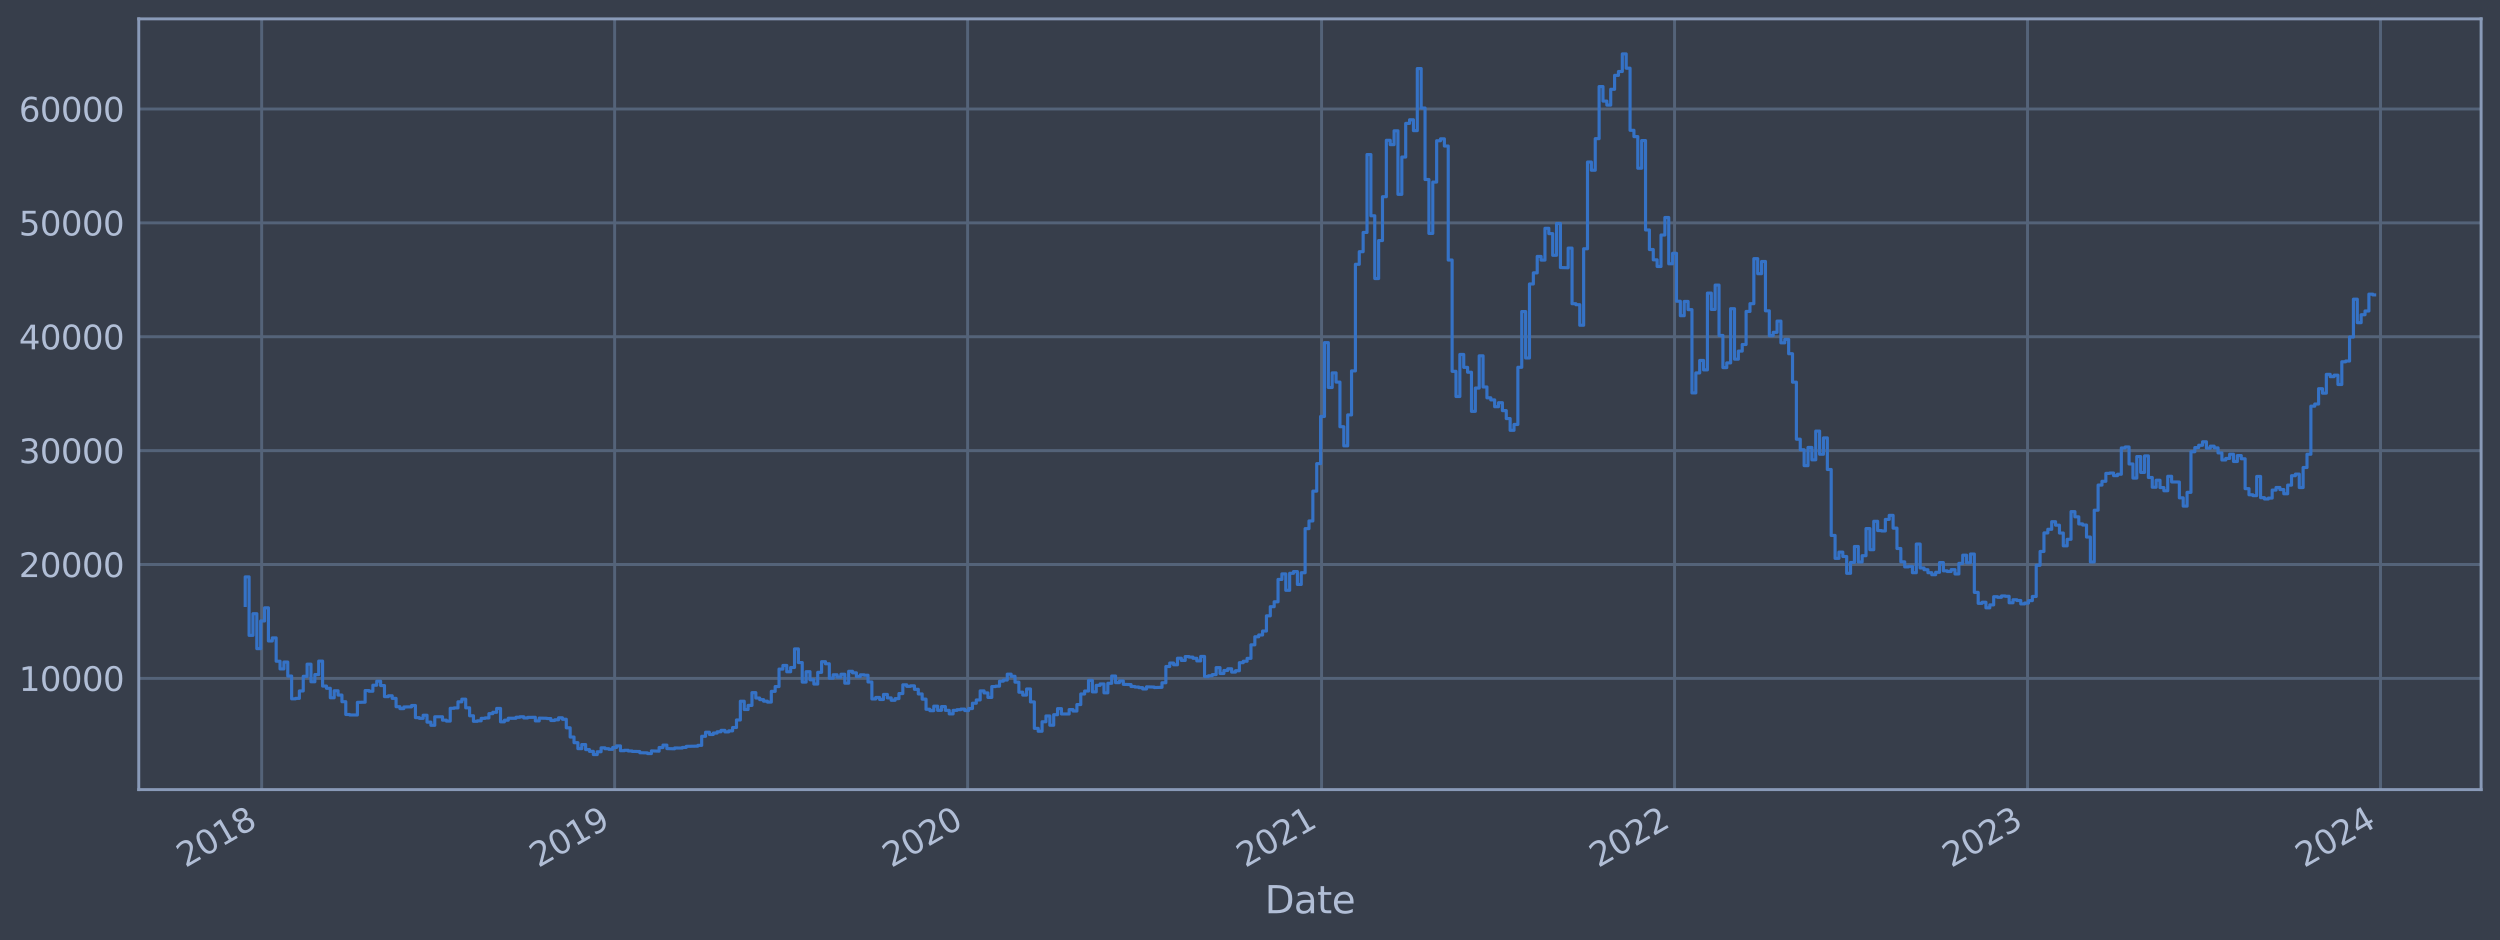 <?xml version="1.0" encoding="utf-8" standalone="no"?>
<!DOCTYPE svg PUBLIC "-//W3C//DTD SVG 1.1//EN"
  "http://www.w3.org/Graphics/SVG/1.1/DTD/svg11.dtd">
<svg xmlns:xlink="http://www.w3.org/1999/xlink" width="952.884pt" height="358.291pt" viewBox="0 0 952.884 358.291" xmlns="http://www.w3.org/2000/svg" version="1.1">
 <defs>
  <style type="text/css">*{stroke-linejoin: round; stroke-linecap: butt}</style>
 </defs>
 <g id="figure_1">
  <g id="patch_1">
   <path d="M 0 358.291 
L 952.884 358.291 
L 952.884 0 
L 0 0 
z
" style="fill: #373e4b"/>
  </g>
  <g id="axes_1">
   <g id="patch_2">
    <path d="M 52.884 300.96 
L 945.684 300.96 
L 945.684 7.2 
L 52.884 7.2 
z
" style="fill: #373e4b"/>
   </g>
   <g id="matplotlib.axis_1">
    <g id="xtick_1">
     <g id="line2d_1">
      <path d="M 99.732 300.96 
L 99.732 7.2 
" clip-path="url(#p1bf24b0985)" style="fill: none; stroke: #546379; stroke-width: 1.12; stroke-linecap: square"/>
     </g>
     <g id="line2d_2"/>
     <g id="text_1">
      <!-- 2018 -->
      <g style="fill: #b1bed6" transform="translate(70.651 330.885) rotate(-30) scale(0.126 -0.126)">
       <defs>
        <path id="DejaVuSans-32" d="M 1228 531 
L 3431 531 
L 3431 0 
L 469 0 
L 469 531 
Q 828 903 1448 1529 
Q 2069 2156 2228 2338 
Q 2531 2678 2651 2914 
Q 2772 3150 2772 3378 
Q 2772 3750 2511 3984 
Q 2250 4219 1831 4219 
Q 1534 4219 1204 4116 
Q 875 4013 500 3803 
L 500 4441 
Q 881 4594 1212 4672 
Q 1544 4750 1819 4750 
Q 2544 4750 2975 4387 
Q 3406 4025 3406 3419 
Q 3406 3131 3298 2873 
Q 3191 2616 2906 2266 
Q 2828 2175 2409 1742 
Q 1991 1309 1228 531 
z
" transform="scale(0.016)"/>
        <path id="DejaVuSans-30" d="M 2034 4250 
Q 1547 4250 1301 3770 
Q 1056 3291 1056 2328 
Q 1056 1369 1301 889 
Q 1547 409 2034 409 
Q 2525 409 2770 889 
Q 3016 1369 3016 2328 
Q 3016 3291 2770 3770 
Q 2525 4250 2034 4250 
z
M 2034 4750 
Q 2819 4750 3233 4129 
Q 3647 3509 3647 2328 
Q 3647 1150 3233 529 
Q 2819 -91 2034 -91 
Q 1250 -91 836 529 
Q 422 1150 422 2328 
Q 422 3509 836 4129 
Q 1250 4750 2034 4750 
z
" transform="scale(0.016)"/>
        <path id="DejaVuSans-31" d="M 794 531 
L 1825 531 
L 1825 4091 
L 703 3866 
L 703 4441 
L 1819 4666 
L 2450 4666 
L 2450 531 
L 3481 531 
L 3481 0 
L 794 0 
L 794 531 
z
" transform="scale(0.016)"/>
        <path id="DejaVuSans-38" d="M 2034 2216 
Q 1584 2216 1326 1975 
Q 1069 1734 1069 1313 
Q 1069 891 1326 650 
Q 1584 409 2034 409 
Q 2484 409 2743 651 
Q 3003 894 3003 1313 
Q 3003 1734 2745 1975 
Q 2488 2216 2034 2216 
z
M 1403 2484 
Q 997 2584 770 2862 
Q 544 3141 544 3541 
Q 544 4100 942 4425 
Q 1341 4750 2034 4750 
Q 2731 4750 3128 4425 
Q 3525 4100 3525 3541 
Q 3525 3141 3298 2862 
Q 3072 2584 2669 2484 
Q 3125 2378 3379 2068 
Q 3634 1759 3634 1313 
Q 3634 634 3220 271 
Q 2806 -91 2034 -91 
Q 1263 -91 848 271 
Q 434 634 434 1313 
Q 434 1759 690 2068 
Q 947 2378 1403 2484 
z
M 1172 3481 
Q 1172 3119 1398 2916 
Q 1625 2713 2034 2713 
Q 2441 2713 2670 2916 
Q 2900 3119 2900 3481 
Q 2900 3844 2670 4047 
Q 2441 4250 2034 4250 
Q 1625 4250 1398 4047 
Q 1172 3844 1172 3481 
z
" transform="scale(0.016)"/>
       </defs>
       <use xlink:href="#DejaVuSans-32"/>
       <use xlink:href="#DejaVuSans-30" x="63.623"/>
       <use xlink:href="#DejaVuSans-31" x="127.246"/>
       <use xlink:href="#DejaVuSans-38" x="190.869"/>
      </g>
     </g>
    </g>
    <g id="xtick_2">
     <g id="line2d_3">
      <path d="M 234.271 300.96 
L 234.271 7.2 
" clip-path="url(#p1bf24b0985)" style="fill: none; stroke: #546379; stroke-width: 1.12; stroke-linecap: square"/>
     </g>
     <g id="line2d_4"/>
     <g id="text_2">
      <!-- 2019 -->
      <g style="fill: #b1bed6" transform="translate(205.19 330.885) rotate(-30) scale(0.126 -0.126)">
       <defs>
        <path id="DejaVuSans-39" d="M 703 97 
L 703 672 
Q 941 559 1184 500 
Q 1428 441 1663 441 
Q 2288 441 2617 861 
Q 2947 1281 2994 2138 
Q 2813 1869 2534 1725 
Q 2256 1581 1919 1581 
Q 1219 1581 811 2004 
Q 403 2428 403 3163 
Q 403 3881 828 4315 
Q 1253 4750 1959 4750 
Q 2769 4750 3195 4129 
Q 3622 3509 3622 2328 
Q 3622 1225 3098 567 
Q 2575 -91 1691 -91 
Q 1453 -91 1209 -44 
Q 966 3 703 97 
z
M 1959 2075 
Q 2384 2075 2632 2365 
Q 2881 2656 2881 3163 
Q 2881 3666 2632 3958 
Q 2384 4250 1959 4250 
Q 1534 4250 1286 3958 
Q 1038 3666 1038 3163 
Q 1038 2656 1286 2365 
Q 1534 2075 1959 2075 
z
" transform="scale(0.016)"/>
       </defs>
       <use xlink:href="#DejaVuSans-32"/>
       <use xlink:href="#DejaVuSans-30" x="63.623"/>
       <use xlink:href="#DejaVuSans-31" x="127.246"/>
       <use xlink:href="#DejaVuSans-39" x="190.869"/>
      </g>
     </g>
    </g>
    <g id="xtick_3">
     <g id="line2d_5">
      <path d="M 368.81 300.96 
L 368.81 7.2 
" clip-path="url(#p1bf24b0985)" style="fill: none; stroke: #546379; stroke-width: 1.12; stroke-linecap: square"/>
     </g>
     <g id="line2d_6"/>
     <g id="text_3">
      <!-- 2020 -->
      <g style="fill: #b1bed6" transform="translate(339.729 330.885) rotate(-30) scale(0.126 -0.126)">
       <use xlink:href="#DejaVuSans-32"/>
       <use xlink:href="#DejaVuSans-30" x="63.623"/>
       <use xlink:href="#DejaVuSans-32" x="127.246"/>
       <use xlink:href="#DejaVuSans-30" x="190.869"/>
      </g>
     </g>
    </g>
    <g id="xtick_4">
     <g id="line2d_7">
      <path d="M 503.718 300.96 
L 503.718 7.2 
" clip-path="url(#p1bf24b0985)" style="fill: none; stroke: #546379; stroke-width: 1.12; stroke-linecap: square"/>
     </g>
     <g id="line2d_8"/>
     <g id="text_4">
      <!-- 2021 -->
      <g style="fill: #b1bed6" transform="translate(474.637 330.885) rotate(-30) scale(0.126 -0.126)">
       <use xlink:href="#DejaVuSans-32"/>
       <use xlink:href="#DejaVuSans-30" x="63.623"/>
       <use xlink:href="#DejaVuSans-32" x="127.246"/>
       <use xlink:href="#DejaVuSans-31" x="190.869"/>
      </g>
     </g>
    </g>
    <g id="xtick_5">
     <g id="line2d_9">
      <path d="M 638.257 300.96 
L 638.257 7.2 
" clip-path="url(#p1bf24b0985)" style="fill: none; stroke: #546379; stroke-width: 1.12; stroke-linecap: square"/>
     </g>
     <g id="line2d_10"/>
     <g id="text_5">
      <!-- 2022 -->
      <g style="fill: #b1bed6" transform="translate(609.176 330.885) rotate(-30) scale(0.126 -0.126)">
       <use xlink:href="#DejaVuSans-32"/>
       <use xlink:href="#DejaVuSans-30" x="63.623"/>
       <use xlink:href="#DejaVuSans-32" x="127.246"/>
       <use xlink:href="#DejaVuSans-32" x="190.869"/>
      </g>
     </g>
    </g>
    <g id="xtick_6">
     <g id="line2d_11">
      <path d="M 772.796 300.96 
L 772.796 7.2 
" clip-path="url(#p1bf24b0985)" style="fill: none; stroke: #546379; stroke-width: 1.12; stroke-linecap: square"/>
     </g>
     <g id="line2d_12"/>
     <g id="text_6">
      <!-- 2023 -->
      <g style="fill: #b1bed6" transform="translate(743.715 330.885) rotate(-30) scale(0.126 -0.126)">
       <defs>
        <path id="DejaVuSans-33" d="M 2597 2516 
Q 3050 2419 3304 2112 
Q 3559 1806 3559 1356 
Q 3559 666 3084 287 
Q 2609 -91 1734 -91 
Q 1441 -91 1130 -33 
Q 819 25 488 141 
L 488 750 
Q 750 597 1062 519 
Q 1375 441 1716 441 
Q 2309 441 2620 675 
Q 2931 909 2931 1356 
Q 2931 1769 2642 2001 
Q 2353 2234 1838 2234 
L 1294 2234 
L 1294 2753 
L 1863 2753 
Q 2328 2753 2575 2939 
Q 2822 3125 2822 3475 
Q 2822 3834 2567 4026 
Q 2313 4219 1838 4219 
Q 1578 4219 1281 4162 
Q 984 4106 628 3988 
L 628 4550 
Q 988 4650 1302 4700 
Q 1616 4750 1894 4750 
Q 2613 4750 3031 4423 
Q 3450 4097 3450 3541 
Q 3450 3153 3228 2886 
Q 3006 2619 2597 2516 
z
" transform="scale(0.016)"/>
       </defs>
       <use xlink:href="#DejaVuSans-32"/>
       <use xlink:href="#DejaVuSans-30" x="63.623"/>
       <use xlink:href="#DejaVuSans-32" x="127.246"/>
       <use xlink:href="#DejaVuSans-33" x="190.869"/>
      </g>
     </g>
    </g>
    <g id="xtick_7">
     <g id="line2d_13">
      <path d="M 907.335 300.96 
L 907.335 7.2 
" clip-path="url(#p1bf24b0985)" style="fill: none; stroke: #546379; stroke-width: 1.12; stroke-linecap: square"/>
     </g>
     <g id="line2d_14"/>
     <g id="text_7">
      <!-- 2024 -->
      <g style="fill: #b1bed6" transform="translate(878.254 330.885) rotate(-30) scale(0.126 -0.126)">
       <defs>
        <path id="DejaVuSans-34" d="M 2419 4116 
L 825 1625 
L 2419 1625 
L 2419 4116 
z
M 2253 4666 
L 3047 4666 
L 3047 1625 
L 3713 1625 
L 3713 1100 
L 3047 1100 
L 3047 0 
L 2419 0 
L 2419 1100 
L 313 1100 
L 313 1709 
L 2253 4666 
z
" transform="scale(0.016)"/>
       </defs>
       <use xlink:href="#DejaVuSans-32"/>
       <use xlink:href="#DejaVuSans-30" x="63.623"/>
       <use xlink:href="#DejaVuSans-32" x="127.246"/>
       <use xlink:href="#DejaVuSans-34" x="190.869"/>
      </g>
     </g>
    </g>
    <g id="text_8">
     <!-- Date -->
     <g style="fill: #b1bed6" transform="translate(482.075 348.096) scale(0.144 -0.144)">
      <defs>
       <path id="DejaVuSans-44" d="M 1259 4147 
L 1259 519 
L 2022 519 
Q 2988 519 3436 956 
Q 3884 1394 3884 2338 
Q 3884 3275 3436 3711 
Q 2988 4147 2022 4147 
L 1259 4147 
z
M 628 4666 
L 1925 4666 
Q 3281 4666 3915 4102 
Q 4550 3538 4550 2338 
Q 4550 1131 3912 565 
Q 3275 0 1925 0 
L 628 0 
L 628 4666 
z
" transform="scale(0.016)"/>
       <path id="DejaVuSans-61" d="M 2194 1759 
Q 1497 1759 1228 1600 
Q 959 1441 959 1056 
Q 959 750 1161 570 
Q 1363 391 1709 391 
Q 2188 391 2477 730 
Q 2766 1069 2766 1631 
L 2766 1759 
L 2194 1759 
z
M 3341 1997 
L 3341 0 
L 2766 0 
L 2766 531 
Q 2569 213 2275 61 
Q 1981 -91 1556 -91 
Q 1019 -91 701 211 
Q 384 513 384 1019 
Q 384 1609 779 1909 
Q 1175 2209 1959 2209 
L 2766 2209 
L 2766 2266 
Q 2766 2663 2505 2880 
Q 2244 3097 1772 3097 
Q 1472 3097 1187 3025 
Q 903 2953 641 2809 
L 641 3341 
Q 956 3463 1253 3523 
Q 1550 3584 1831 3584 
Q 2591 3584 2966 3190 
Q 3341 2797 3341 1997 
z
" transform="scale(0.016)"/>
       <path id="DejaVuSans-74" d="M 1172 4494 
L 1172 3500 
L 2356 3500 
L 2356 3053 
L 1172 3053 
L 1172 1153 
Q 1172 725 1289 603 
Q 1406 481 1766 481 
L 2356 481 
L 2356 0 
L 1766 0 
Q 1100 0 847 248 
Q 594 497 594 1153 
L 594 3053 
L 172 3053 
L 172 3500 
L 594 3500 
L 594 4494 
L 1172 4494 
z
" transform="scale(0.016)"/>
       <path id="DejaVuSans-65" d="M 3597 1894 
L 3597 1613 
L 953 1613 
Q 991 1019 1311 708 
Q 1631 397 2203 397 
Q 2534 397 2845 478 
Q 3156 559 3463 722 
L 3463 178 
Q 3153 47 2828 -22 
Q 2503 -91 2169 -91 
Q 1331 -91 842 396 
Q 353 884 353 1716 
Q 353 2575 817 3079 
Q 1281 3584 2069 3584 
Q 2775 3584 3186 3129 
Q 3597 2675 3597 1894 
z
M 3022 2063 
Q 3016 2534 2758 2815 
Q 2500 3097 2075 3097 
Q 1594 3097 1305 2825 
Q 1016 2553 972 2059 
L 3022 2063 
z
" transform="scale(0.016)"/>
      </defs>
      <use xlink:href="#DejaVuSans-44"/>
      <use xlink:href="#DejaVuSans-61" x="77.002"/>
      <use xlink:href="#DejaVuSans-74" x="138.281"/>
      <use xlink:href="#DejaVuSans-65" x="177.49"/>
     </g>
    </g>
   </g>
   <g id="matplotlib.axis_2">
    <g id="ytick_1">
     <g id="line2d_15">
      <path d="M 52.884 258.563 
L 945.684 258.563 
" clip-path="url(#p1bf24b0985)" style="fill: none; stroke: #546379; stroke-width: 1.12; stroke-linecap: square"/>
     </g>
     <g id="line2d_16"/>
     <g id="text_9">
      <!-- 10000 -->
      <g style="fill: #b1bed6" transform="translate(7.2 263.35) scale(0.126 -0.126)">
       <use xlink:href="#DejaVuSans-31"/>
       <use xlink:href="#DejaVuSans-30" x="63.623"/>
       <use xlink:href="#DejaVuSans-30" x="127.246"/>
       <use xlink:href="#DejaVuSans-30" x="190.869"/>
       <use xlink:href="#DejaVuSans-30" x="254.492"/>
      </g>
     </g>
    </g>
    <g id="ytick_2">
     <g id="line2d_17">
      <path d="M 52.884 215.161 
L 945.684 215.161 
" clip-path="url(#p1bf24b0985)" style="fill: none; stroke: #546379; stroke-width: 1.12; stroke-linecap: square"/>
     </g>
     <g id="line2d_18"/>
     <g id="text_10">
      <!-- 20000 -->
      <g style="fill: #b1bed6" transform="translate(7.2 219.948) scale(0.126 -0.126)">
       <use xlink:href="#DejaVuSans-32"/>
       <use xlink:href="#DejaVuSans-30" x="63.623"/>
       <use xlink:href="#DejaVuSans-30" x="127.246"/>
       <use xlink:href="#DejaVuSans-30" x="190.869"/>
       <use xlink:href="#DejaVuSans-30" x="254.492"/>
      </g>
     </g>
    </g>
    <g id="ytick_3">
     <g id="line2d_19">
      <path d="M 52.884 171.76 
L 945.684 171.76 
" clip-path="url(#p1bf24b0985)" style="fill: none; stroke: #546379; stroke-width: 1.12; stroke-linecap: square"/>
     </g>
     <g id="line2d_20"/>
     <g id="text_11">
      <!-- 30000 -->
      <g style="fill: #b1bed6" transform="translate(7.2 176.547) scale(0.126 -0.126)">
       <use xlink:href="#DejaVuSans-33"/>
       <use xlink:href="#DejaVuSans-30" x="63.623"/>
       <use xlink:href="#DejaVuSans-30" x="127.246"/>
       <use xlink:href="#DejaVuSans-30" x="190.869"/>
       <use xlink:href="#DejaVuSans-30" x="254.492"/>
      </g>
     </g>
    </g>
    <g id="ytick_4">
     <g id="line2d_21">
      <path d="M 52.884 128.358 
L 945.684 128.358 
" clip-path="url(#p1bf24b0985)" style="fill: none; stroke: #546379; stroke-width: 1.12; stroke-linecap: square"/>
     </g>
     <g id="line2d_22"/>
     <g id="text_12">
      <!-- 40000 -->
      <g style="fill: #b1bed6" transform="translate(7.2 133.145) scale(0.126 -0.126)">
       <use xlink:href="#DejaVuSans-34"/>
       <use xlink:href="#DejaVuSans-30" x="63.623"/>
       <use xlink:href="#DejaVuSans-30" x="127.246"/>
       <use xlink:href="#DejaVuSans-30" x="190.869"/>
       <use xlink:href="#DejaVuSans-30" x="254.492"/>
      </g>
     </g>
    </g>
    <g id="ytick_5">
     <g id="line2d_23">
      <path d="M 52.884 84.956 
L 945.684 84.956 
" clip-path="url(#p1bf24b0985)" style="fill: none; stroke: #546379; stroke-width: 1.12; stroke-linecap: square"/>
     </g>
     <g id="line2d_24"/>
     <g id="text_13">
      <!-- 50000 -->
      <g style="fill: #b1bed6" transform="translate(7.2 89.743) scale(0.126 -0.126)">
       <defs>
        <path id="DejaVuSans-35" d="M 691 4666 
L 3169 4666 
L 3169 4134 
L 1269 4134 
L 1269 2991 
Q 1406 3038 1543 3061 
Q 1681 3084 1819 3084 
Q 2600 3084 3056 2656 
Q 3513 2228 3513 1497 
Q 3513 744 3044 326 
Q 2575 -91 1722 -91 
Q 1428 -91 1123 -41 
Q 819 9 494 109 
L 494 744 
Q 775 591 1075 516 
Q 1375 441 1709 441 
Q 2250 441 2565 725 
Q 2881 1009 2881 1497 
Q 2881 1984 2565 2268 
Q 2250 2553 1709 2553 
Q 1456 2553 1204 2497 
Q 953 2441 691 2322 
L 691 4666 
z
" transform="scale(0.016)"/>
       </defs>
       <use xlink:href="#DejaVuSans-35"/>
       <use xlink:href="#DejaVuSans-30" x="63.623"/>
       <use xlink:href="#DejaVuSans-30" x="127.246"/>
       <use xlink:href="#DejaVuSans-30" x="190.869"/>
       <use xlink:href="#DejaVuSans-30" x="254.492"/>
      </g>
     </g>
    </g>
    <g id="ytick_6">
     <g id="line2d_25">
      <path d="M 52.884 41.554 
L 945.684 41.554 
" clip-path="url(#p1bf24b0985)" style="fill: none; stroke: #546379; stroke-width: 1.12; stroke-linecap: square"/>
     </g>
     <g id="line2d_26"/>
     <g id="text_14">
      <!-- 60000 -->
      <g style="fill: #b1bed6" transform="translate(7.2 46.341) scale(0.126 -0.126)">
       <defs>
        <path id="DejaVuSans-36" d="M 2113 2584 
Q 1688 2584 1439 2293 
Q 1191 2003 1191 1497 
Q 1191 994 1439 701 
Q 1688 409 2113 409 
Q 2538 409 2786 701 
Q 3034 994 3034 1497 
Q 3034 2003 2786 2293 
Q 2538 2584 2113 2584 
z
M 3366 4563 
L 3366 3988 
Q 3128 4100 2886 4159 
Q 2644 4219 2406 4219 
Q 1781 4219 1451 3797 
Q 1122 3375 1075 2522 
Q 1259 2794 1537 2939 
Q 1816 3084 2150 3084 
Q 2853 3084 3261 2657 
Q 3669 2231 3669 1497 
Q 3669 778 3244 343 
Q 2819 -91 2113 -91 
Q 1303 -91 875 529 
Q 447 1150 447 2328 
Q 447 3434 972 4092 
Q 1497 4750 2381 4750 
Q 2619 4750 2861 4703 
Q 3103 4656 3366 4563 
z
" transform="scale(0.016)"/>
       </defs>
       <use xlink:href="#DejaVuSans-36"/>
       <use xlink:href="#DejaVuSans-30" x="63.623"/>
       <use xlink:href="#DejaVuSans-30" x="127.246"/>
       <use xlink:href="#DejaVuSans-30" x="190.869"/>
       <use xlink:href="#DejaVuSans-30" x="254.492"/>
      </g>
     </g>
    </g>
   </g>
   <g id="line2d_27">
    <path d="M 93.466 230.751 
L 93.466 219.884 
L 94.94 219.884 
L 94.94 242.172 
L 96.414 242.172 
L 96.414 233.92 
L 97.889 233.92 
L 97.889 247.224 
L 99.363 247.224 
L 99.363 236.692 
L 100.838 236.692 
L 100.838 231.685 
L 102.312 231.685 
L 102.312 244.303 
L 103.786 244.303 
L 103.786 243.138 
L 105.261 243.138 
L 105.261 252.025 
L 106.735 252.025 
L 106.735 254.954 
L 108.21 254.954 
L 108.21 252.351 
L 109.684 252.351 
L 109.684 257.678 
L 111.158 257.678 
L 111.158 266.367 
L 112.633 266.367 
L 112.633 266.18 
L 114.107 266.18 
L 114.107 263.356 
L 115.582 263.356 
L 115.582 257.788 
L 117.056 257.788 
L 117.056 253.155 
L 118.53 253.155 
L 118.53 259.866 
L 120.005 259.866 
L 120.005 257.122 
L 121.479 257.122 
L 121.479 251.98 
L 122.954 251.98 
L 122.954 261.495 
L 124.428 261.495 
L 124.428 262.339 
L 125.902 262.339 
L 125.902 265.951 
L 127.377 265.951 
L 127.377 263.294 
L 128.851 263.294 
L 128.851 264.927 
L 130.326 264.927 
L 130.326 267.458 
L 131.8 267.458 
L 131.8 272.332 
L 133.274 272.332 
L 133.274 272.51 
L 136.223 272.519 
L 136.223 267.698 
L 139.172 267.646 
L 139.172 263.205 
L 140.646 263.205 
L 140.646 263.467 
L 142.121 263.467 
L 142.121 261.174 
L 143.595 261.174 
L 143.595 259.634 
L 145.07 259.634 
L 145.07 261.301 
L 146.544 261.301 
L 146.544 265.521 
L 148.018 265.521 
L 148.018 265.199 
L 149.493 265.199 
L 149.493 266.193 
L 150.967 266.193 
L 150.967 269.362 
L 152.442 269.362 
L 152.442 270.088 
L 153.916 270.088 
L 153.916 269.459 
L 156.865 269.433 
L 156.865 268.912 
L 158.339 268.912 
L 158.339 273.524 
L 159.814 273.524 
L 159.814 273.803 
L 161.288 273.803 
L 161.288 272.622 
L 162.762 272.622 
L 162.762 275.242 
L 164.237 275.242 
L 164.237 276.453 
L 165.711 276.453 
L 165.711 273.205 
L 168.66 273.196 
L 168.66 274.495 
L 170.134 274.495 
L 170.134 274.844 
L 171.609 274.844 
L 171.609 269.973 
L 173.083 269.973 
L 173.083 269.819 
L 174.558 269.819 
L 174.558 267.505 
L 176.032 267.505 
L 176.032 266.499 
L 177.506 266.499 
L 177.506 269.784 
L 178.981 269.784 
L 178.981 272.807 
L 180.455 272.807 
L 180.455 274.935 
L 181.93 274.935 
L 181.93 274.749 
L 183.404 274.749 
L 183.404 273.812 
L 184.878 273.812 
L 184.878 273.641 
L 186.353 273.641 
L 186.353 272.012 
L 187.827 272.012 
L 187.827 271.502 
L 189.302 271.502 
L 189.302 270.025 
L 190.776 270.025 
L 190.776 275.125 
L 192.25 275.125 
L 192.25 274.509 
L 193.725 274.509 
L 193.725 273.765 
L 196.674 273.771 
L 196.674 273.392 
L 198.148 273.392 
L 198.148 273.195 
L 199.622 273.195 
L 199.622 273.661 
L 201.097 273.661 
L 201.097 273.434 
L 204.046 273.402 
L 204.046 274.773 
L 205.52 274.773 
L 205.52 273.712 
L 208.469 273.78 
L 208.469 273.875 
L 209.943 273.875 
L 209.943 274.615 
L 211.418 274.615 
L 211.418 274.356 
L 212.892 274.356 
L 212.892 273.594 
L 214.367 273.594 
L 214.367 274.151 
L 215.841 274.151 
L 215.841 277.405 
L 217.315 277.405 
L 217.315 280.92 
L 218.79 280.92 
L 218.79 283.072 
L 220.264 283.072 
L 220.264 285.349 
L 221.739 285.349 
L 221.739 283.788 
L 223.213 283.788 
L 223.213 285.711 
L 224.687 285.711 
L 224.687 286.391 
L 226.162 286.391 
L 226.162 287.607 
L 227.636 287.607 
L 227.636 286.529 
L 229.111 286.529 
L 229.111 285.039 
L 230.585 285.039 
L 230.585 285.379 
L 232.059 285.379 
L 232.059 285.601 
L 233.534 285.601 
L 233.534 284.902 
L 235.008 284.902 
L 235.008 284.293 
L 236.483 284.293 
L 236.483 286.14 
L 237.957 286.14 
L 237.957 285.982 
L 239.431 285.982 
L 239.431 286.229 
L 240.906 286.229 
L 240.906 286.395 
L 243.855 286.443 
L 243.855 286.905 
L 246.803 286.965 
L 246.803 287.231 
L 248.278 287.231 
L 248.278 286.213 
L 251.227 286.305 
L 251.227 284.923 
L 252.701 284.923 
L 252.701 283.998 
L 254.175 283.998 
L 254.175 285.328 
L 257.124 285.409 
L 257.124 285.096 
L 260.073 285.12 
L 260.073 284.88 
L 261.547 284.88 
L 261.547 284.478 
L 265.971 284.394 
L 265.971 284.109 
L 267.445 284.109 
L 267.445 280.649 
L 268.919 280.649 
L 268.919 279.098 
L 270.394 279.098 
L 270.394 279.948 
L 271.868 279.948 
L 271.868 279.411 
L 273.343 279.411 
L 273.343 278.922 
L 274.817 278.922 
L 274.817 278.38 
L 276.291 278.38 
L 276.291 278.957 
L 277.766 278.957 
L 277.766 278.571 
L 279.24 278.571 
L 279.24 277.293 
L 280.715 277.293 
L 280.715 274.414 
L 282.189 274.414 
L 282.189 267.275 
L 283.663 267.275 
L 283.663 270.433 
L 285.138 270.433 
L 285.138 268.867 
L 286.612 268.867 
L 286.612 264.013 
L 288.087 264.013 
L 288.087 266.061 
L 289.561 266.061 
L 289.561 266.658 
L 291.035 266.658 
L 291.035 267.251 
L 292.51 267.251 
L 292.51 267.601 
L 293.984 267.601 
L 293.984 263.513 
L 295.459 263.513 
L 295.459 261.681 
L 296.933 261.681 
L 296.933 255.028 
L 298.407 255.028 
L 298.407 253.646 
L 299.882 253.646 
L 299.882 256.051 
L 301.356 256.051 
L 301.356 254.418 
L 302.831 254.418 
L 302.831 247.336 
L 304.305 247.336 
L 304.305 252.534 
L 305.779 252.534 
L 305.779 259.977 
L 307.254 259.977 
L 307.254 256.014 
L 308.728 256.014 
L 308.728 259.105 
L 310.203 259.105 
L 310.203 260.728 
L 311.677 260.728 
L 311.677 256.265 
L 313.151 256.265 
L 313.151 252.202 
L 314.626 252.202 
L 314.626 252.998 
L 316.1 252.998 
L 316.1 258.49 
L 317.575 258.49 
L 317.575 257.185 
L 319.049 257.185 
L 319.049 258.077 
L 320.523 258.077 
L 320.523 257 
L 321.998 257 
L 321.998 260.395 
L 323.472 260.395 
L 323.472 255.867 
L 324.947 255.867 
L 324.947 256.449 
L 326.421 256.449 
L 326.421 257.872 
L 327.895 257.872 
L 327.895 257.216 
L 329.37 257.216 
L 329.37 257.366 
L 330.844 257.366 
L 330.844 259.937 
L 332.319 259.937 
L 332.319 266.402 
L 333.793 266.402 
L 333.793 265.842 
L 335.267 265.842 
L 335.267 266.603 
L 336.742 266.603 
L 336.742 264.692 
L 338.216 264.692 
L 338.216 266.012 
L 339.691 266.012 
L 339.691 266.91 
L 341.165 266.91 
L 341.165 266.278 
L 342.639 266.278 
L 342.639 264.35 
L 344.114 264.35 
L 344.114 261.023 
L 345.588 261.023 
L 345.588 261.596 
L 347.063 261.596 
L 347.063 261.413 
L 348.537 261.413 
L 348.537 262.742 
L 350.011 262.742 
L 350.011 264.499 
L 351.486 264.499 
L 351.486 266.48 
L 352.96 266.48 
L 352.96 270.341 
L 354.435 270.341 
L 354.435 270.874 
L 355.909 270.874 
L 355.909 269.163 
L 357.383 269.163 
L 357.383 270.747 
L 358.858 270.747 
L 358.858 269.317 
L 360.332 269.317 
L 360.332 270.763 
L 361.807 270.763 
L 361.807 272.107 
L 363.281 272.107 
L 363.281 270.758 
L 364.755 270.758 
L 364.755 270.496 
L 366.23 270.496 
L 366.23 270.277 
L 367.704 270.277 
L 367.704 270.821 
L 369.179 270.821 
L 369.179 270.058 
L 370.653 270.058 
L 370.653 268.034 
L 372.127 268.034 
L 372.127 266.787 
L 373.602 266.787 
L 373.602 263.336 
L 375.076 263.336 
L 375.076 264.109 
L 376.551 264.109 
L 376.551 265.823 
L 378.025 265.823 
L 378.025 261.689 
L 379.499 261.689 
L 379.499 261.538 
L 380.974 261.538 
L 380.974 259.624 
L 382.448 259.624 
L 382.448 259.193 
L 383.923 259.193 
L 383.923 256.964 
L 385.397 256.964 
L 385.397 257.779 
L 386.872 257.779 
L 386.872 259.997 
L 388.346 259.997 
L 388.346 263.834 
L 389.82 263.834 
L 389.82 264.925 
L 391.295 264.925 
L 391.295 262.611 
L 392.769 262.611 
L 392.769 267.539 
L 394.244 267.539 
L 394.244 277.621 
L 395.718 277.621 
L 395.718 278.712 
L 397.192 278.712 
L 397.192 275.1 
L 398.667 275.1 
L 398.667 272.893 
L 400.141 272.893 
L 400.141 276.421 
L 401.616 276.421 
L 401.616 272.412 
L 403.09 272.412 
L 403.09 270.094 
L 404.564 270.094 
L 404.564 272.134 
L 407.513 272.14 
L 407.513 270.458 
L 408.988 270.458 
L 408.988 271.015 
L 410.462 271.015 
L 410.462 268.549 
L 411.936 268.549 
L 411.936 264.515 
L 413.411 264.515 
L 413.411 263.399 
L 414.885 263.399 
L 414.885 259.337 
L 416.36 259.337 
L 416.36 263.708 
L 417.834 263.708 
L 417.834 261.229 
L 419.308 261.229 
L 419.308 260.687 
L 420.783 260.687 
L 420.783 264.072 
L 422.257 264.072 
L 422.257 260.433 
L 423.732 260.433 
L 423.732 257.677 
L 425.206 257.677 
L 425.206 260.196 
L 426.68 260.196 
L 426.68 259.539 
L 428.155 259.539 
L 428.155 260.848 
L 431.104 260.929 
L 431.104 261.667 
L 432.578 261.667 
L 432.578 261.858 
L 434.052 261.858 
L 434.052 262.099 
L 435.527 262.099 
L 435.527 262.589 
L 437.001 262.589 
L 437.001 261.791 
L 439.95 261.879 
L 439.95 262.064 
L 442.899 261.972 
L 442.899 260.242 
L 444.373 260.242 
L 444.373 254.039 
L 445.848 254.039 
L 445.848 252.731 
L 447.322 252.731 
L 447.322 253.38 
L 448.796 253.38 
L 448.796 250.892 
L 450.271 250.892 
L 450.271 251.736 
L 451.745 251.736 
L 451.745 250.256 
L 453.22 250.256 
L 453.22 250.465 
L 454.694 250.465 
L 454.694 250.907 
L 456.168 250.907 
L 456.168 251.902 
L 457.643 251.902 
L 457.643 250.216 
L 459.117 250.216 
L 459.117 257.87 
L 460.592 257.87 
L 460.592 257.574 
L 462.066 257.574 
L 462.066 257.128 
L 463.54 257.128 
L 463.54 254.467 
L 465.015 254.467 
L 465.015 256.695 
L 466.489 256.695 
L 466.489 255.556 
L 467.964 255.556 
L 467.964 254.914 
L 469.438 254.914 
L 469.438 256.168 
L 470.912 256.168 
L 470.912 255.652 
L 472.387 255.652 
L 472.387 252.589 
L 473.861 252.589 
L 473.861 252.037 
L 475.336 252.037 
L 475.336 250.933 
L 476.81 250.933 
L 476.81 245.783 
L 478.284 245.783 
L 478.284 242.715 
L 479.759 242.715 
L 479.759 242.026 
L 481.233 242.026 
L 481.233 240.527 
L 482.708 240.527 
L 482.708 234.733 
L 484.182 234.733 
L 484.182 231.239 
L 485.656 231.239 
L 485.656 229.375 
L 487.131 229.375 
L 487.131 220.858 
L 488.605 220.858 
L 488.605 218.753 
L 490.08 218.753 
L 490.08 225.003 
L 491.554 225.003 
L 491.554 218.516 
L 493.028 218.516 
L 493.028 217.862 
L 494.503 217.862 
L 494.503 222.766 
L 495.977 222.766 
L 495.977 218.301 
L 497.452 218.301 
L 497.452 201.486 
L 498.926 201.486 
L 498.926 198.56 
L 500.4 198.56 
L 500.4 187.197 
L 501.875 187.197 
L 501.875 176.722 
L 503.349 176.722 
L 503.349 158.736 
L 504.824 158.736 
L 504.824 130.588 
L 506.298 130.588 
L 506.298 147.694 
L 507.772 147.694 
L 507.772 142.123 
L 509.247 142.123 
L 509.247 145.631 
L 510.721 145.631 
L 510.721 162.646 
L 512.196 162.646 
L 512.196 169.94 
L 513.67 169.94 
L 513.67 158.147 
L 515.144 158.147 
L 515.144 141.369 
L 516.619 141.369 
L 516.619 100.735 
L 518.093 100.735 
L 518.093 95.93 
L 519.568 95.93 
L 519.568 88.601 
L 521.042 88.601 
L 521.042 58.91 
L 522.516 58.91 
L 522.516 82.244 
L 523.991 82.244 
L 523.991 106.162 
L 525.465 106.162 
L 525.465 91.688 
L 526.94 91.688 
L 526.94 74.976 
L 528.414 74.976 
L 528.414 53.475 
L 529.888 53.475 
L 529.888 55.128 
L 531.363 55.128 
L 531.363 49.862 
L 532.837 49.862 
L 532.837 74.07 
L 534.312 74.07 
L 534.312 59.854 
L 535.786 59.854 
L 535.786 47.036 
L 537.26 47.036 
L 537.26 45.659 
L 538.735 45.659 
L 538.735 49.789 
L 540.209 49.789 
L 540.209 26.127 
L 541.684 26.127 
L 541.684 41.176 
L 543.158 41.176 
L 543.158 68.425 
L 544.632 68.425 
L 544.632 88.968 
L 546.107 88.968 
L 546.107 69.4 
L 547.581 69.4 
L 547.581 53.649 
L 549.056 53.649 
L 549.056 52.924 
L 550.53 52.924 
L 550.53 55.66 
L 552.004 55.66 
L 552.004 99.12 
L 553.479 99.12 
L 553.479 141.533 
L 554.953 141.533 
L 554.953 151.124 
L 556.428 151.124 
L 556.428 135.105 
L 557.902 135.105 
L 557.902 140.03 
L 559.376 140.03 
L 559.376 141.875 
L 560.851 141.875 
L 560.851 156.785 
L 562.325 156.785 
L 562.325 147.911 
L 563.8 147.911 
L 563.8 135.628 
L 565.274 135.628 
L 565.274 147.488 
L 566.749 147.488 
L 566.749 151.624 
L 568.223 151.624 
L 568.223 152.417 
L 569.697 152.417 
L 569.697 155.02 
L 571.172 155.02 
L 571.172 153.483 
L 572.646 153.483 
L 572.646 156.501 
L 574.121 156.501 
L 574.121 159.544 
L 575.595 159.544 
L 575.595 164.019 
L 577.069 164.019 
L 577.069 161.786 
L 578.544 161.786 
L 578.544 139.997 
L 580.018 139.997 
L 580.018 118.748 
L 581.493 118.748 
L 581.493 136.439 
L 582.967 136.439 
L 582.967 108.245 
L 584.441 108.245 
L 584.441 104.003 
L 585.916 104.003 
L 585.916 97.732 
L 587.39 97.732 
L 587.39 99.128 
L 588.865 99.128 
L 588.865 87.024 
L 590.339 87.024 
L 590.339 89.049 
L 591.813 89.049 
L 591.813 97.3 
L 593.288 97.3 
L 593.288 85.184 
L 594.762 85.184 
L 594.762 101.976 
L 597.711 102.06 
L 597.711 94.568 
L 599.185 94.568 
L 599.185 115.764 
L 600.66 115.764 
L 600.66 116.138 
L 602.134 116.138 
L 602.134 123.969 
L 603.609 123.969 
L 603.609 94.821 
L 605.083 94.821 
L 605.083 61.763 
L 606.557 61.763 
L 606.557 64.879 
L 608.032 64.879 
L 608.032 52.848 
L 609.506 52.848 
L 609.506 32.997 
L 610.981 32.997 
L 610.981 38.529 
L 612.455 38.529 
L 612.455 40.056 
L 613.929 40.056 
L 613.929 34.04 
L 615.404 34.04 
L 615.404 28.729 
L 616.878 28.729 
L 616.878 27.261 
L 618.353 27.261 
L 618.353 20.553 
L 619.827 20.553 
L 619.827 25.998 
L 621.301 25.998 
L 621.301 49.657 
L 622.776 49.657 
L 622.776 52.065 
L 624.25 52.065 
L 624.25 64.118 
L 625.725 64.118 
L 625.725 53.577 
L 627.199 53.577 
L 627.199 87.645 
L 628.673 87.645 
L 628.673 95.113 
L 630.148 95.113 
L 630.148 99.031 
L 631.622 99.031 
L 631.622 101.564 
L 633.097 101.564 
L 633.097 89.58 
L 634.571 89.58 
L 634.571 82.912 
L 636.045 82.912 
L 636.045 100.542 
L 637.52 100.542 
L 637.52 96.553 
L 638.994 96.553 
L 638.994 114.814 
L 640.469 114.814 
L 640.469 120.333 
L 641.943 120.333 
L 641.943 114.906 
L 643.417 114.906 
L 643.417 118.022 
L 644.892 118.022 
L 644.892 149.749 
L 646.366 149.749 
L 646.366 142.144 
L 647.841 142.144 
L 647.841 137.391 
L 649.315 137.391 
L 649.315 140.977 
L 650.789 140.977 
L 650.789 111.717 
L 652.264 111.717 
L 652.264 117.936 
L 653.738 117.936 
L 653.738 108.67 
L 655.213 108.67 
L 655.213 127.858 
L 656.687 127.858 
L 656.687 140.113 
L 658.161 140.113 
L 658.161 138.32 
L 659.636 138.32 
L 659.636 117.662 
L 661.11 117.662 
L 661.11 136.897 
L 662.585 136.897 
L 662.585 133.822 
L 664.059 133.822 
L 664.059 131.305 
L 665.533 131.305 
L 665.533 118.712 
L 667.008 118.712 
L 667.008 115.749 
L 668.482 115.749 
L 668.482 98.59 
L 669.957 98.59 
L 669.957 104.316 
L 671.431 104.316 
L 671.431 99.664 
L 672.905 99.664 
L 672.905 118.467 
L 674.38 118.467 
L 674.38 127.914 
L 675.854 127.914 
L 675.854 126.67 
L 677.329 126.67 
L 677.329 122.387 
L 678.803 122.387 
L 678.803 130.677 
L 680.277 130.677 
L 680.277 129.356 
L 681.752 129.356 
L 681.752 134.822 
L 683.226 134.822 
L 683.226 145.662 
L 684.701 145.662 
L 684.701 167.402 
L 686.175 167.402 
L 686.175 171.436 
L 687.649 171.436 
L 687.649 177.484 
L 689.124 177.484 
L 689.124 170.549 
L 690.598 170.549 
L 690.598 175.258 
L 692.073 175.258 
L 692.073 164.314 
L 693.547 164.314 
L 693.547 173.141 
L 695.021 173.141 
L 695.021 166.908 
L 696.496 166.908 
L 696.496 178.945 
L 697.97 178.945 
L 697.97 204.091 
L 699.445 204.091 
L 699.445 212.816 
L 700.919 212.816 
L 700.919 210.438 
L 702.393 210.438 
L 702.393 212.114 
L 703.868 212.114 
L 703.868 218.518 
L 705.342 218.518 
L 705.342 214.372 
L 706.817 214.372 
L 706.817 208.293 
L 708.291 208.293 
L 708.291 214.191 
L 709.765 214.191 
L 709.765 211.801 
L 711.24 211.801 
L 711.24 201.472 
L 712.714 201.472 
L 712.714 209.516 
L 714.189 209.516 
L 714.189 198.703 
L 715.663 198.703 
L 715.663 202.22 
L 717.137 202.22 
L 717.137 202.37 
L 718.612 202.37 
L 718.612 197.975 
L 720.086 197.975 
L 720.086 196.434 
L 721.561 196.434 
L 721.561 201.299 
L 723.035 201.299 
L 723.035 209.072 
L 724.509 209.072 
L 724.509 214.149 
L 725.984 214.149 
L 725.984 216.06 
L 727.458 216.06 
L 727.458 215.878 
L 728.933 215.878 
L 728.933 218.286 
L 730.407 218.286 
L 730.407 207.373 
L 731.881 207.373 
L 731.881 216.487 
L 733.356 216.487 
L 733.356 217.148 
L 734.83 217.148 
L 734.83 218.284 
L 736.305 218.284 
L 736.305 219.046 
L 737.779 219.046 
L 737.779 218.136 
L 739.254 218.136 
L 739.254 214.433 
L 740.728 214.433 
L 740.728 217.584 
L 742.202 217.584 
L 742.202 217.838 
L 743.677 217.838 
L 743.677 217.119 
L 745.151 217.119 
L 745.151 218.758 
L 746.626 218.758 
L 746.626 214.722 
L 748.1 214.722 
L 748.1 211.619 
L 749.574 211.619 
L 749.574 214.493 
L 751.049 214.493 
L 751.049 211.167 
L 752.523 211.167 
L 752.523 225.794 
L 753.998 225.794 
L 753.998 229.97 
L 755.472 229.97 
L 755.472 229.557 
L 756.946 229.557 
L 756.946 231.677 
L 758.421 231.677 
L 758.421 230.554 
L 759.895 230.554 
L 759.895 227.441 
L 761.37 227.441 
L 761.37 227.672 
L 762.844 227.672 
L 762.844 227.164 
L 764.318 227.164 
L 764.318 227.284 
L 765.793 227.284 
L 765.793 229.755 
L 767.267 229.755 
L 767.267 228.596 
L 768.742 228.596 
L 768.742 228.885 
L 770.216 228.885 
L 770.216 230.182 
L 771.69 230.182 
L 771.69 229.859 
L 773.165 229.859 
L 773.165 228.935 
L 774.639 228.935 
L 774.639 227.348 
L 776.114 227.348 
L 776.114 215.451 
L 777.588 215.451 
L 777.588 210.191 
L 779.062 210.191 
L 779.062 203.128 
L 780.537 203.128 
L 780.537 201.751 
L 782.011 201.751 
L 782.011 198.86 
L 783.486 198.86 
L 783.486 200.169 
L 784.96 200.169 
L 784.96 203.166 
L 786.434 203.166 
L 786.434 208.05 
L 787.909 208.05 
L 787.909 205.562 
L 789.383 205.562 
L 789.383 195.015 
L 790.858 195.015 
L 790.858 196.995 
L 792.332 196.995 
L 792.332 199.697 
L 793.806 199.697 
L 793.806 200.112 
L 795.281 200.112 
L 795.281 204.699 
L 796.755 204.699 
L 796.755 214.186 
L 798.23 214.186 
L 798.23 194.47 
L 799.704 194.47 
L 799.704 184.887 
L 801.178 184.887 
L 801.178 183.451 
L 802.653 183.451 
L 802.653 180.441 
L 804.127 180.441 
L 804.127 180.296 
L 805.602 180.296 
L 805.602 181.298 
L 807.076 181.298 
L 807.076 180.763 
L 808.55 180.763 
L 808.55 170.74 
L 810.025 170.74 
L 810.025 170.374 
L 811.499 170.374 
L 811.499 176.839 
L 812.974 176.839 
L 812.974 182.217 
L 814.448 182.217 
L 814.448 174.015 
L 815.922 174.015 
L 815.922 180.064 
L 817.397 180.064 
L 817.397 173.776 
L 818.871 173.776 
L 818.871 182.002 
L 820.346 182.002 
L 820.346 185.709 
L 821.82 185.709 
L 821.82 183.052 
L 823.294 183.052 
L 823.294 185.837 
L 824.769 185.837 
L 824.769 187.049 
L 826.243 187.049 
L 826.243 181.548 
L 827.718 181.548 
L 827.718 183.687 
L 830.666 183.723 
L 830.666 189.759 
L 832.141 189.759 
L 832.141 192.909 
L 833.615 192.909 
L 833.615 187.657 
L 835.09 187.657 
L 835.09 172.177 
L 836.564 172.177 
L 836.564 170.602 
L 838.038 170.602 
L 838.038 169.713 
L 839.513 169.713 
L 839.513 168.396 
L 840.987 168.396 
L 840.987 170.828 
L 842.462 170.828 
L 842.462 170.06 
L 843.936 170.06 
L 843.936 170.717 
L 845.41 170.717 
L 845.41 172.618 
L 846.885 172.618 
L 846.885 175.325 
L 848.359 175.325 
L 848.359 174.728 
L 849.834 174.728 
L 849.834 173.133 
L 851.308 173.133 
L 851.308 175.891 
L 852.782 175.891 
L 852.782 173.644 
L 854.257 173.644 
L 854.257 174.868 
L 855.731 174.868 
L 855.731 186.247 
L 857.206 186.247 
L 857.206 188.585 
L 858.68 188.585 
L 858.68 188.906 
L 860.154 188.906 
L 860.154 181.606 
L 861.629 181.606 
L 861.629 189.688 
L 863.103 189.688 
L 863.103 190.191 
L 864.578 190.191 
L 864.578 189.846 
L 866.052 189.846 
L 866.052 186.794 
L 867.526 186.794 
L 867.526 185.805 
L 869.001 185.805 
L 869.001 186.595 
L 870.475 186.595 
L 870.475 188.197 
L 871.95 188.197 
L 871.95 184.908 
L 873.424 184.908 
L 873.424 181.319 
L 874.898 181.319 
L 874.898 180.713 
L 876.373 180.713 
L 876.373 185.828 
L 877.847 185.828 
L 877.847 178.195 
L 879.322 178.195 
L 879.322 173.137 
L 880.796 173.137 
L 880.796 154.821 
L 882.27 154.821 
L 882.27 154.005 
L 883.745 154.005 
L 883.745 148.147 
L 885.219 148.147 
L 885.219 149.849 
L 886.694 149.849 
L 886.694 142.697 
L 888.168 142.697 
L 888.168 143.56 
L 889.642 143.56 
L 889.642 143.009 
L 891.117 143.009 
L 891.117 146.548 
L 892.591 146.548 
L 892.591 137.902 
L 894.066 137.902 
L 894.066 137.614 
L 895.54 137.614 
L 895.54 128.462 
L 897.014 128.462 
L 897.014 114.041 
L 898.489 114.041 
L 898.489 122.983 
L 899.963 122.983 
L 899.963 119.961 
L 901.438 119.961 
L 901.438 118.538 
L 902.912 118.538 
L 902.912 112.115 
L 904.386 112.115 
L 904.386 112.401 
L 905.102 112.401 
L 905.102 112.401 
" clip-path="url(#p1bf24b0985)" style="fill: none; stroke: #3572c6; stroke-width: 1.2; stroke-linecap: square"/>
   </g>
   <g id="patch_3">
    <path d="M 52.884 300.96 
L 52.884 7.2 
" style="fill: none; stroke: #899ab8; stroke-width: 1.12; stroke-linejoin: miter; stroke-linecap: square"/>
   </g>
   <g id="patch_4">
    <path d="M 945.684 300.96 
L 945.684 7.2 
" style="fill: none; stroke: #899ab8; stroke-width: 1.12; stroke-linejoin: miter; stroke-linecap: square"/>
   </g>
   <g id="patch_5">
    <path d="M 52.884 300.96 
L 945.684 300.96 
" style="fill: none; stroke: #899ab8; stroke-width: 1.12; stroke-linejoin: miter; stroke-linecap: square"/>
   </g>
   <g id="patch_6">
    <path d="M 52.884 7.2 
L 945.684 7.2 
" style="fill: none; stroke: #899ab8; stroke-width: 1.12; stroke-linejoin: miter; stroke-linecap: square"/>
   </g>
  </g>
 </g>
 <defs>
  <clipPath id="p1bf24b0985">
   <rect x="52.884" y="7.2" width="892.8" height="293.76"/>
  </clipPath>
 </defs>
</svg>

